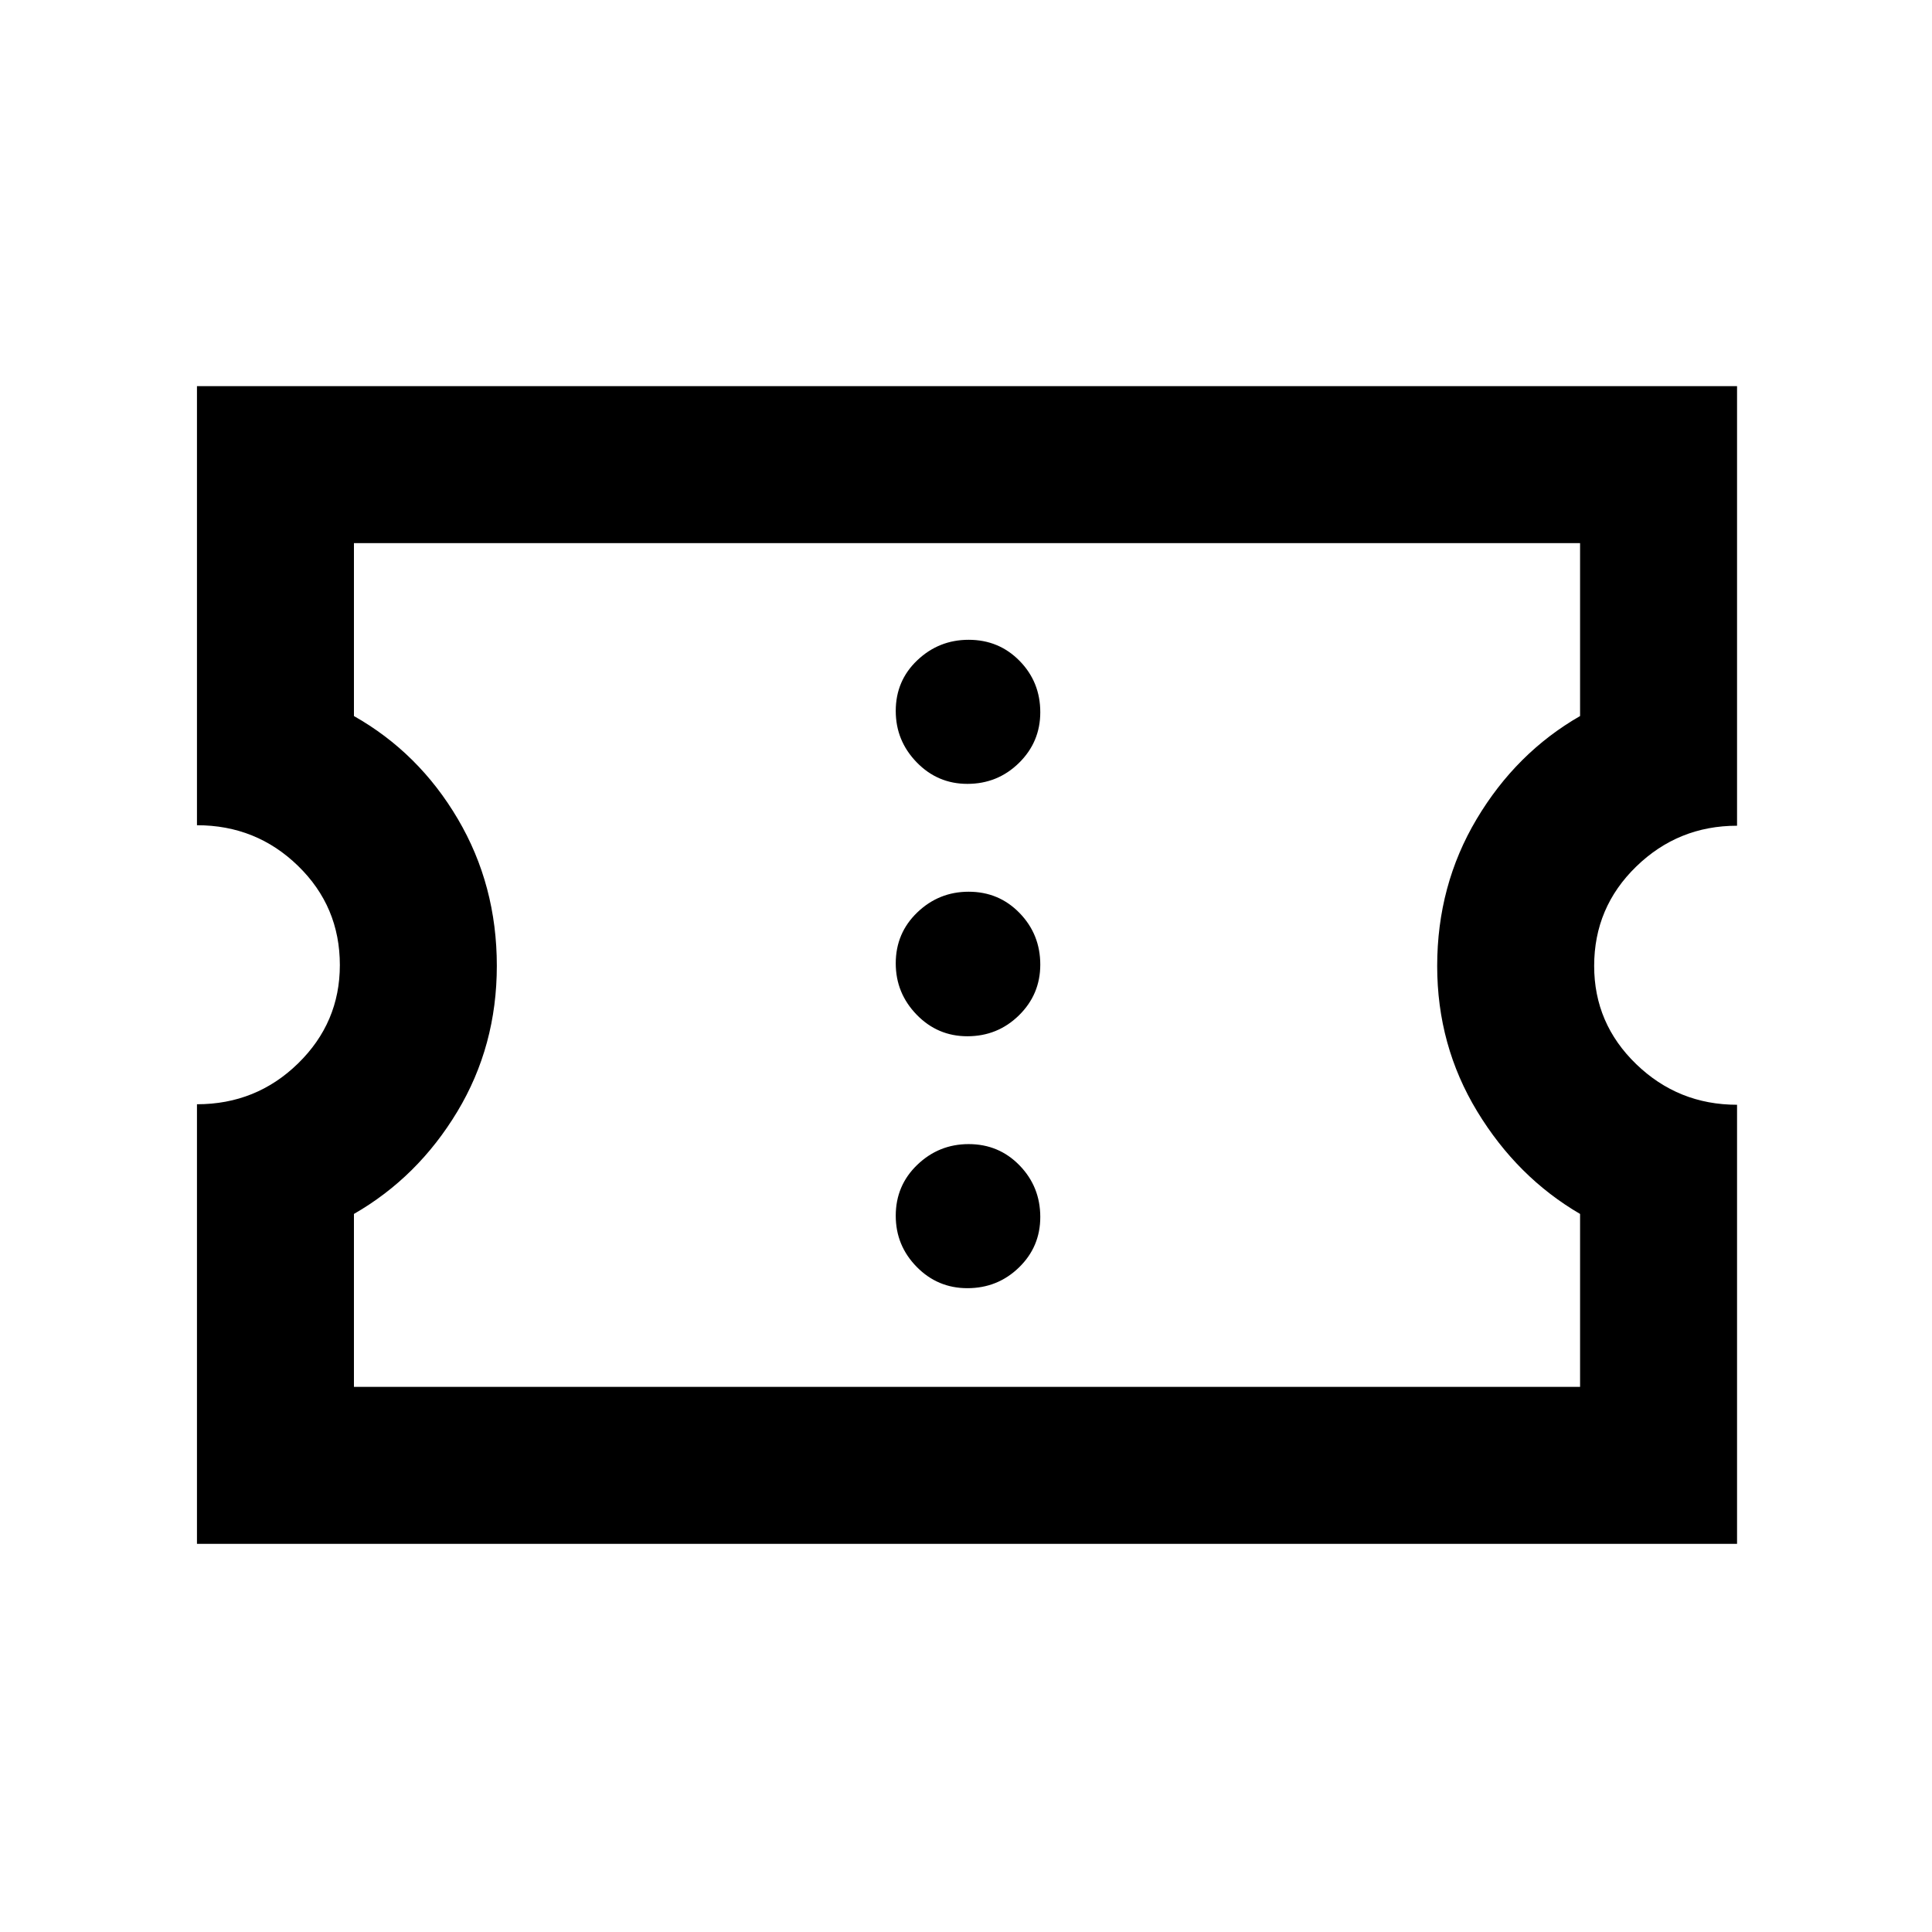 <svg xmlns="http://www.w3.org/2000/svg" height="20" viewBox="0 -960 960 960" width="20"><path d="M480.68-319.91q15.04 0 25.64-10.29 10.59-10.28 10.59-25.07 0-15.03-10.28-25.63t-25.31-10.6q-14.8 0-25.52 10.28-10.71 10.28-10.71 25.32 0 14.79 10.4 25.39 10.4 10.6 25.19 10.6Zm0-125.18q15.04 0 25.64-10.4 10.59-10.4 10.59-25.19 0-15.04-10.28-25.64-10.28-10.59-25.31-10.59-14.8 0-25.52 10.28-10.71 10.28-10.71 25.31 0 14.8 10.4 25.52 10.4 10.71 25.19 10.71Zm0-125.41q15.04 0 25.64-10.4 10.59-10.4 10.59-25.2 0-15.03-10.28-25.51-10.28-10.48-25.31-10.48-14.8 0-25.52 10.17-10.71 10.16-10.71 25.19 0 14.8 10.4 25.51 10.4 10.72 25.19 10.72ZM97.87-192.87V-411.3q29.46 0 50.23-20.28 20.77-20.28 20.77-48.88 0-29.08-20.77-49.28-20.77-20.21-50.23-20.21v-218.18h765.26v218.43q-29.22 0-50.11 20.29t-20.89 49.37q0 28.61 20.89 48.8 20.89 20.19 50.11 20.19v218.18H97.87Zm78-78h609.26v-85.93q-31.26-18.24-51.13-50.97-19.87-32.73-19.87-72.23 0-40.11 19.62-73.03 19.62-32.93 51.38-51.17v-85.93H175.87v85.93q32.24 18.24 51.62 51.14 19.38 32.89 19.38 72.97 0 39.83-19.63 72.44t-51.37 50.85v85.93ZM480.5-480.5Z"/></svg>